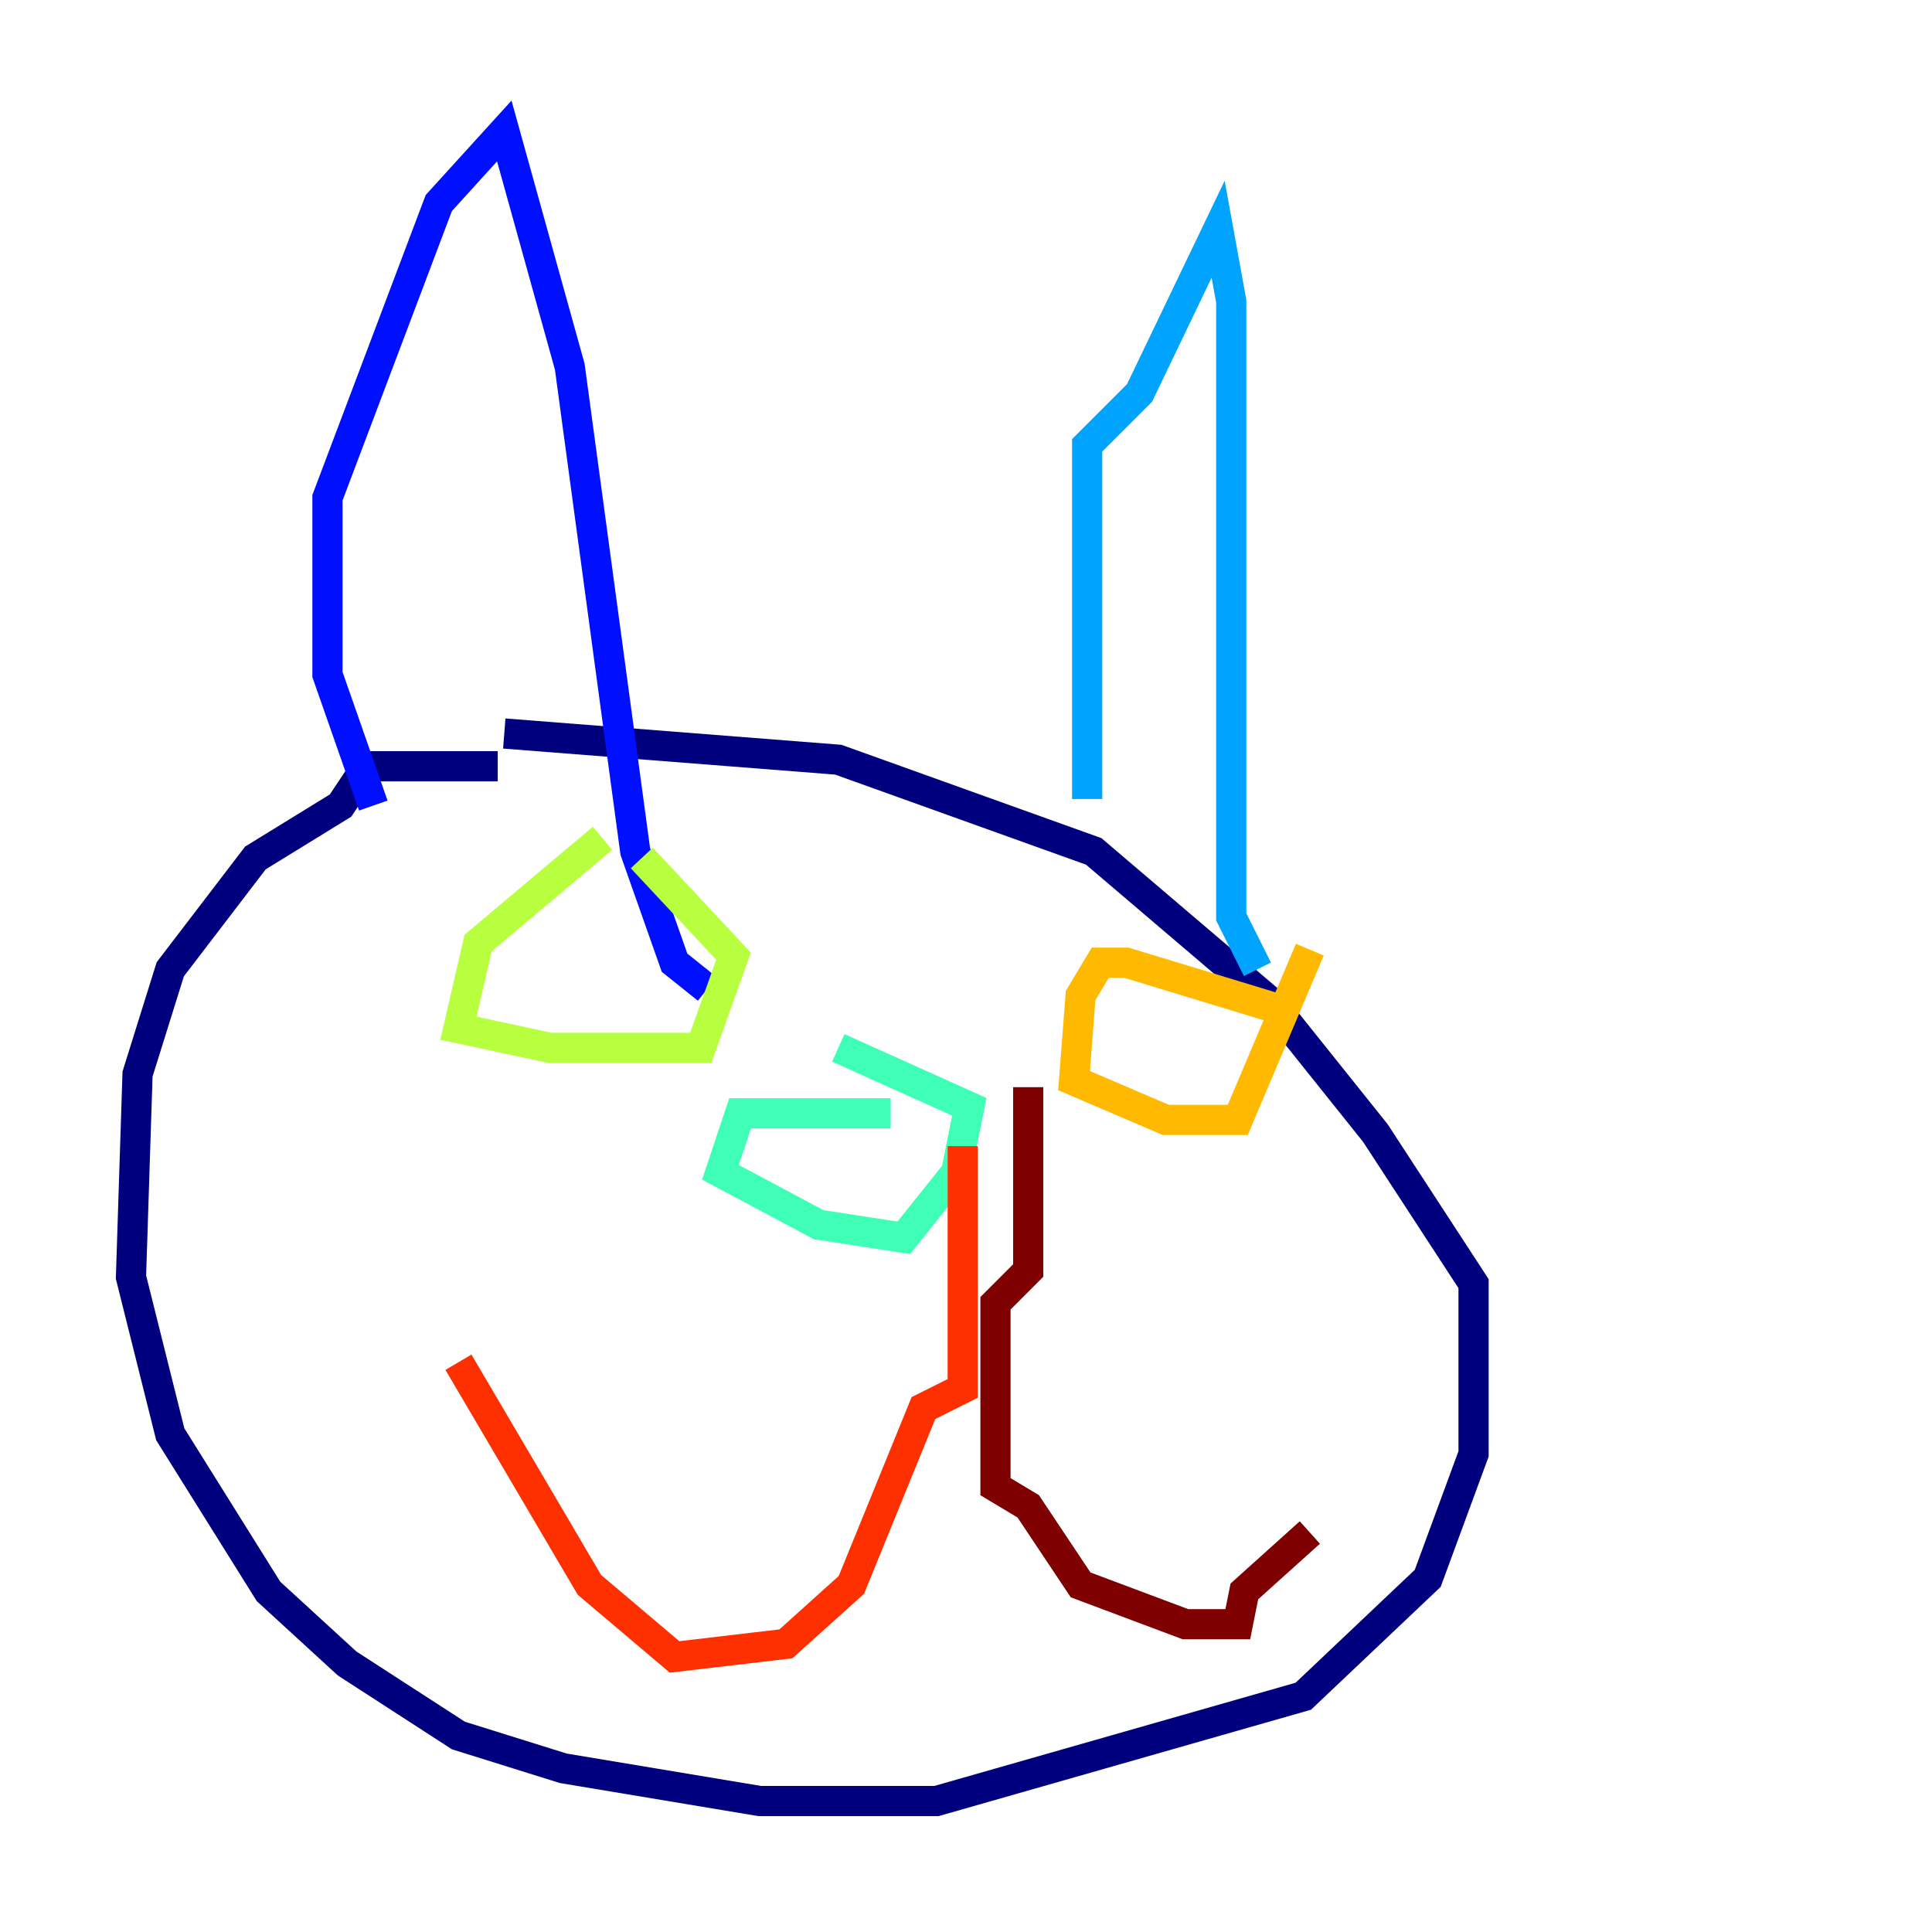 <?xml version="1.0" encoding="utf-8" ?>
<svg baseProfile="tiny" height="128" version="1.2" viewBox="0,0,128,128" width="128" xmlns="http://www.w3.org/2000/svg" xmlns:ev="http://www.w3.org/2001/xml-events" xmlns:xlink="http://www.w3.org/1999/xlink"><defs /><polyline fill="none" points="32.976,50.766 24.298,50.766 22.563,53.37 16.922,56.841 11.281,64.217 9.112,71.159 8.678,84.61 11.281,95.024 17.79,105.437 22.997,110.21 30.373,114.983 37.315,117.153 50.332,119.322 62.047,119.322 86.346,112.38 94.59,104.57 97.627,96.325 97.627,85.044 91.119,75.064 84.176,66.386 72.461,56.407 55.539,50.332 33.41,48.597" stroke="#00007f" stroke-width="2" /><polyline fill="none" points="24.732,53.37 21.695,44.691 21.695,32.976 29.071,13.451 33.41,8.678 37.749,24.298 42.088,56.407 44.691,63.783 46.861,65.519" stroke="#0010ff" stroke-width="2" /><polyline fill="none" points="72.027,52.936 72.027,29.505 75.498,26.034 80.705,15.186 81.573,19.959 81.573,60.746 83.308,64.217" stroke="#00a4ff" stroke-width="2" /><polyline fill="none" points="59.01,73.763 49.031,73.763 47.729,77.668 54.237,81.139 59.878,82.007 63.349,77.668 64.217,73.329 55.539,69.424" stroke="#3fffb7" stroke-width="2" /><polyline fill="none" points="39.919,55.539 31.675,62.481 30.373,68.122 36.447,69.424 46.427,69.424 48.597,63.349 42.522,56.841" stroke="#b7ff3f" stroke-width="2" /><polyline fill="none" points="84.61,66.82 74.63,63.783 72.895,63.783 71.593,65.953 71.159,71.593 77.234,74.197 82.007,74.197 86.78,62.915" stroke="#ffb900" stroke-width="2" /><polyline fill="none" points="63.783,75.932 63.783,91.986 61.18,93.288 56.407,105.003 52.068,108.909 44.691,109.776 39.051,105.003 30.373,90.251" stroke="#ff3000" stroke-width="2" /><polyline fill="none" points="68.122,72.027 68.122,84.176 65.953,86.346 65.953,98.495 68.122,99.797 71.593,105.003 78.536,107.607 82.007,107.607 82.441,105.437 86.78,101.532" stroke="#7f0000" stroke-width="2" /></svg>